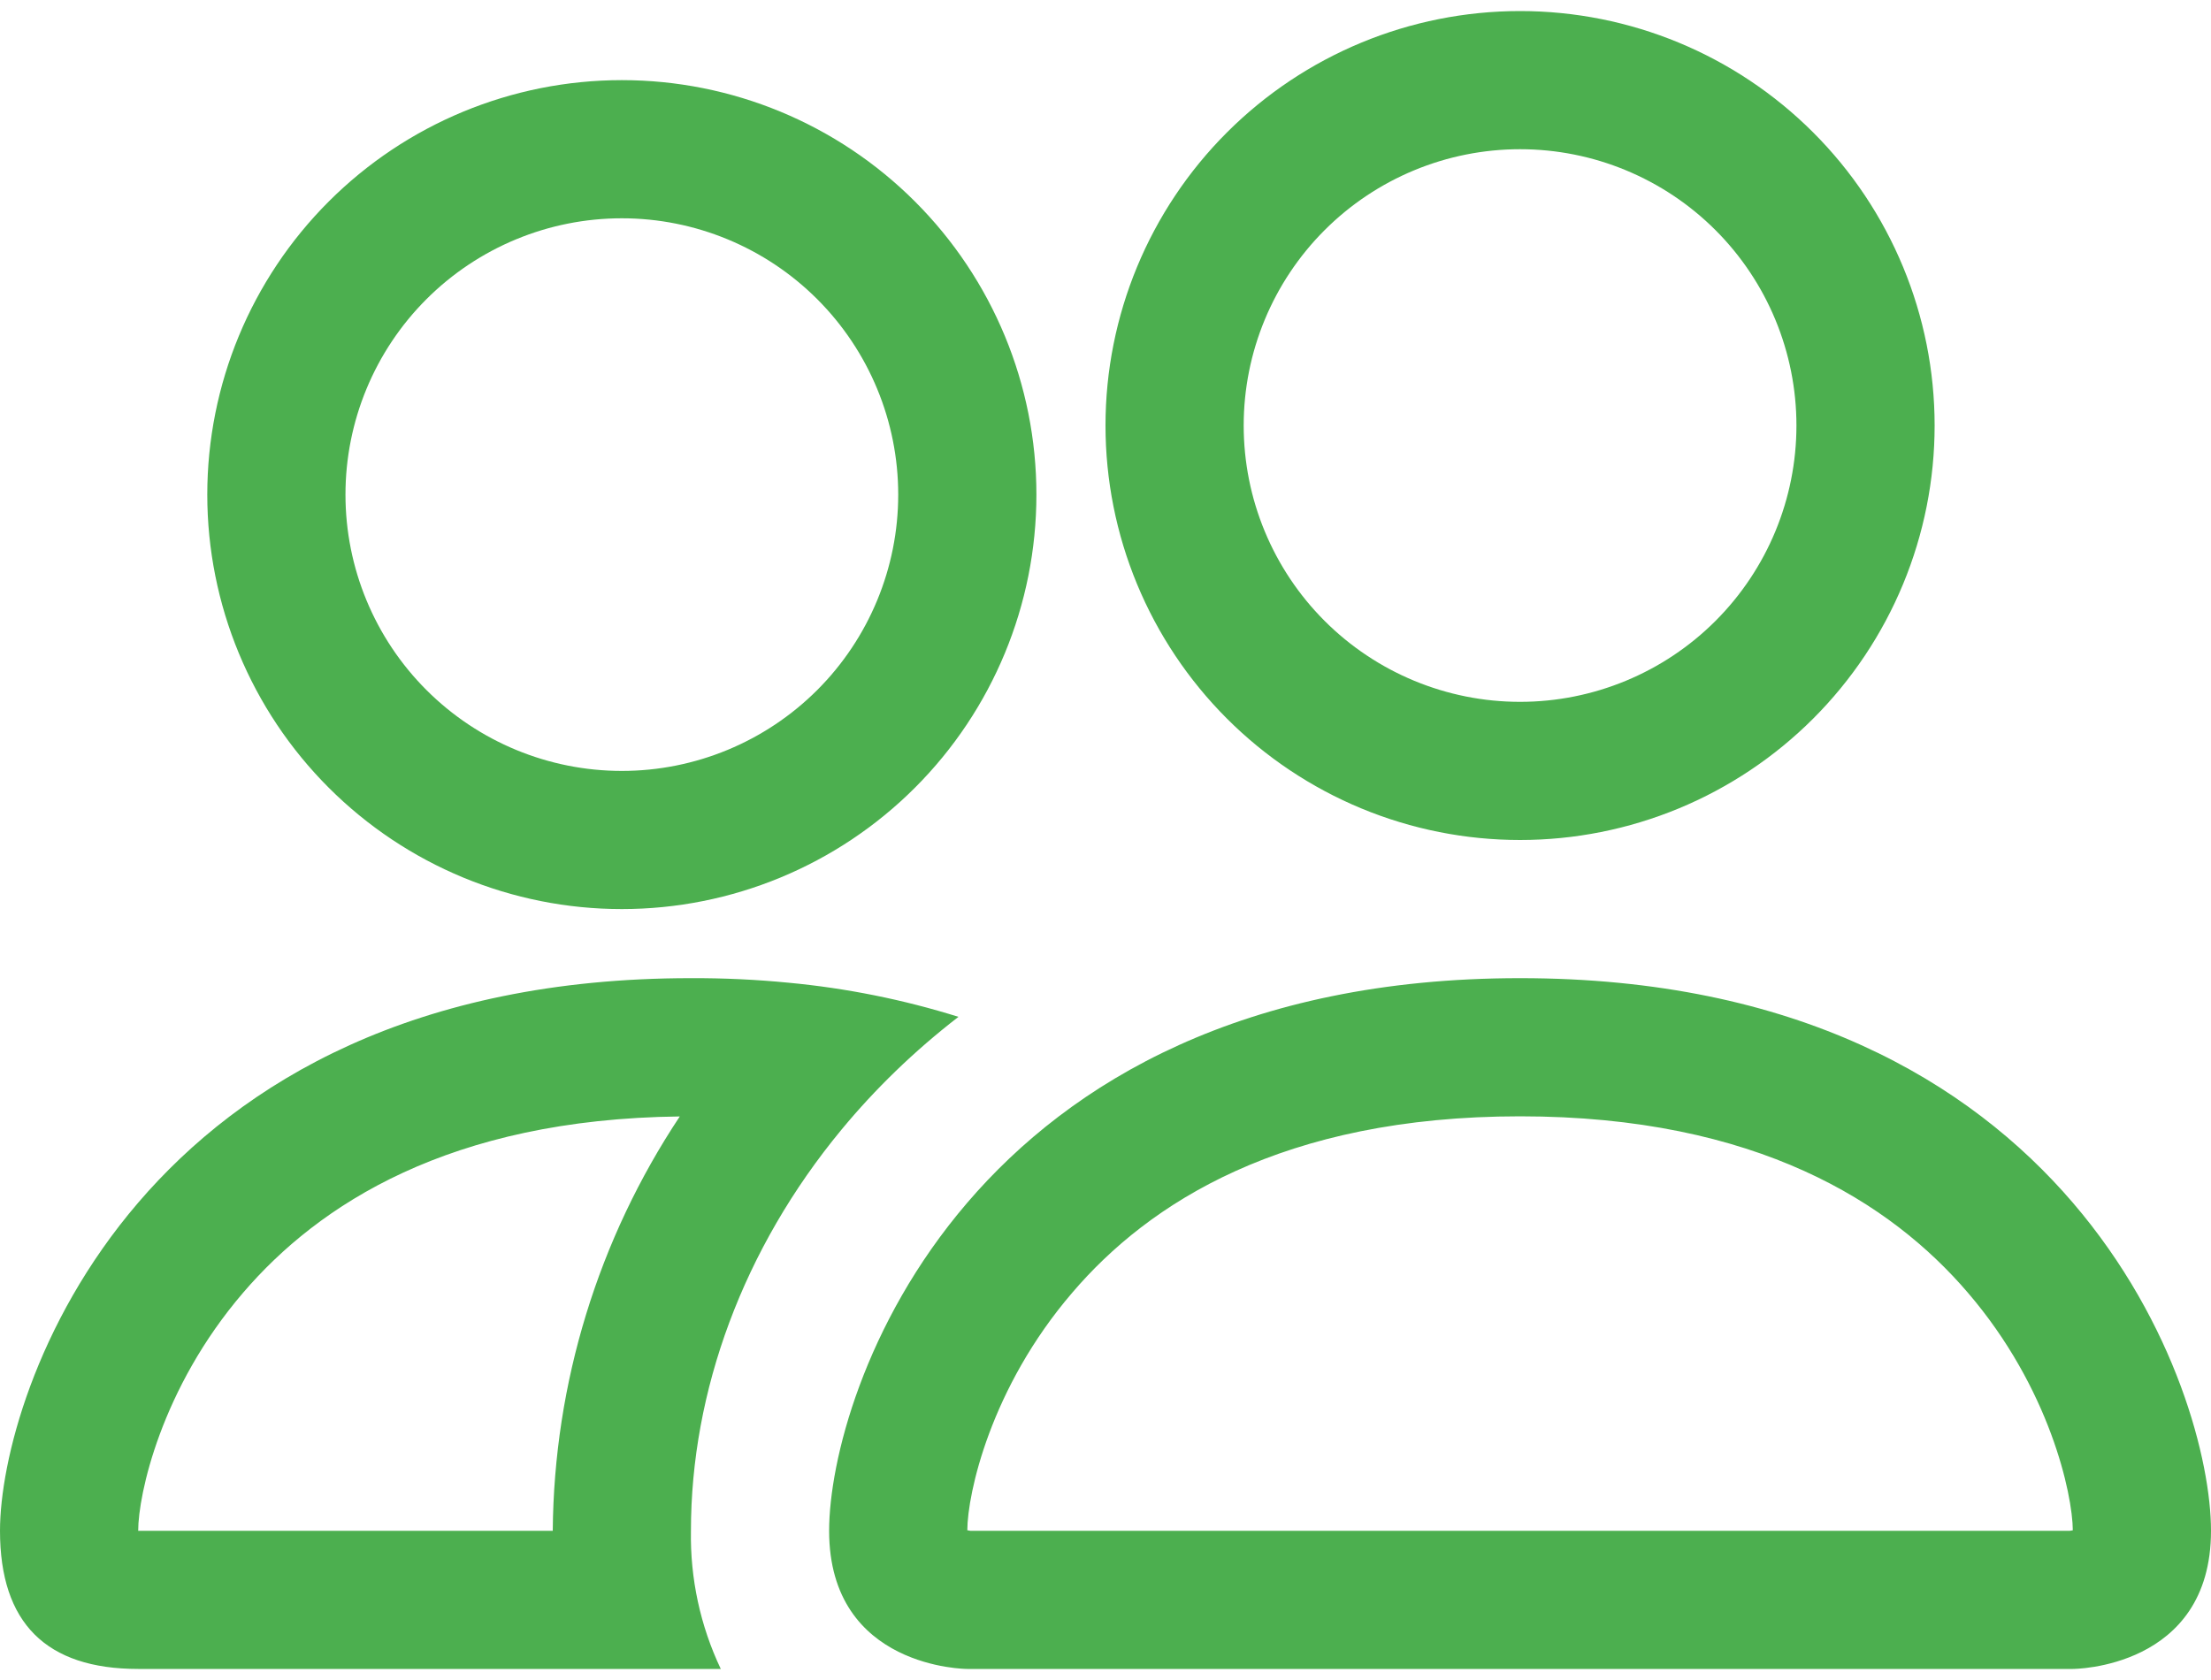 <svg width="100" height="76" viewBox="0 0 100 76" fill="none" xmlns="http://www.w3.org/2000/svg">
<path d="M93.75 75.5C93.75 75.5 100 75.5 100 69.25C100 63 93.75 44.25 68.75 44.25C43.75 44.25 37.5 63 37.5 69.25C37.5 75.5 43.75 75.5 43.75 75.5H93.75ZM43.888 69.25L43.75 69.225C43.756 67.575 44.794 62.788 48.5 58.475C51.95 54.431 58.013 50.5 68.75 50.5C79.481 50.5 85.544 54.438 89 58.475C92.706 62.788 93.737 67.581 93.75 69.225L93.7 69.237L93.612 69.25H43.888ZM68.75 31.75C72.065 31.75 75.245 30.433 77.589 28.089C79.933 25.745 81.25 22.565 81.25 19.25C81.25 15.935 79.933 12.755 77.589 10.411C75.245 8.067 72.065 6.75 68.75 6.75C65.435 6.75 62.255 8.067 59.911 10.411C57.567 12.755 56.25 15.935 56.25 19.25C56.25 22.565 57.567 25.745 59.911 28.089C62.255 30.433 65.435 31.75 68.75 31.75ZM87.5 19.25C87.5 21.712 87.015 24.151 86.073 26.425C85.13 28.7 83.749 30.767 82.008 32.508C80.267 34.249 78.2 35.63 75.925 36.573C73.65 37.515 71.212 38 68.75 38C66.288 38 63.849 37.515 61.575 36.573C59.3 35.63 57.233 34.249 55.492 32.508C53.751 30.767 52.37 28.7 51.427 26.425C50.485 24.151 50 21.712 50 19.25C50 14.277 51.975 9.508 55.492 5.992C59.008 2.475 63.777 0.5 68.75 0.5C73.723 0.5 78.492 2.475 82.008 5.992C85.525 9.508 87.5 14.277 87.5 19.25ZM43.35 46C40.849 45.218 38.272 44.701 35.663 44.456C34.196 44.313 32.723 44.244 31.25 44.25C6.25 44.25 0 63 0 69.25C0 73.417 2.083 75.5 6.25 75.5H32.6C31.674 73.549 31.212 71.41 31.25 69.25C31.25 62.938 33.606 56.487 38.062 51.1C39.581 49.263 41.35 47.544 43.35 46ZM30.75 50.5C27.053 56.059 25.055 62.574 25 69.25H6.25C6.25 67.625 7.275 62.812 11 58.475C14.406 54.5 20.325 50.625 30.75 50.506V50.5ZM9.375 22.375C9.375 17.402 11.35 12.633 14.867 9.117C18.383 5.6 23.152 3.625 28.125 3.625C33.098 3.625 37.867 5.6 41.383 9.117C44.9 12.633 46.875 17.402 46.875 22.375C46.875 27.348 44.9 32.117 41.383 35.633C37.867 39.15 33.098 41.125 28.125 41.125C23.152 41.125 18.383 39.15 14.867 35.633C11.35 32.117 9.375 27.348 9.375 22.375ZM28.125 9.875C24.81 9.875 21.63 11.192 19.286 13.536C16.942 15.88 15.625 19.06 15.625 22.375C15.625 25.69 16.942 28.87 19.286 31.214C21.63 33.558 24.81 34.875 28.125 34.875C31.44 34.875 34.62 33.558 36.964 31.214C39.308 28.87 40.625 25.69 40.625 22.375C40.625 19.06 39.308 15.88 36.964 13.536C34.62 11.192 31.44 9.875 28.125 9.875Z" fill="#4CAF4F"/>
</svg>
